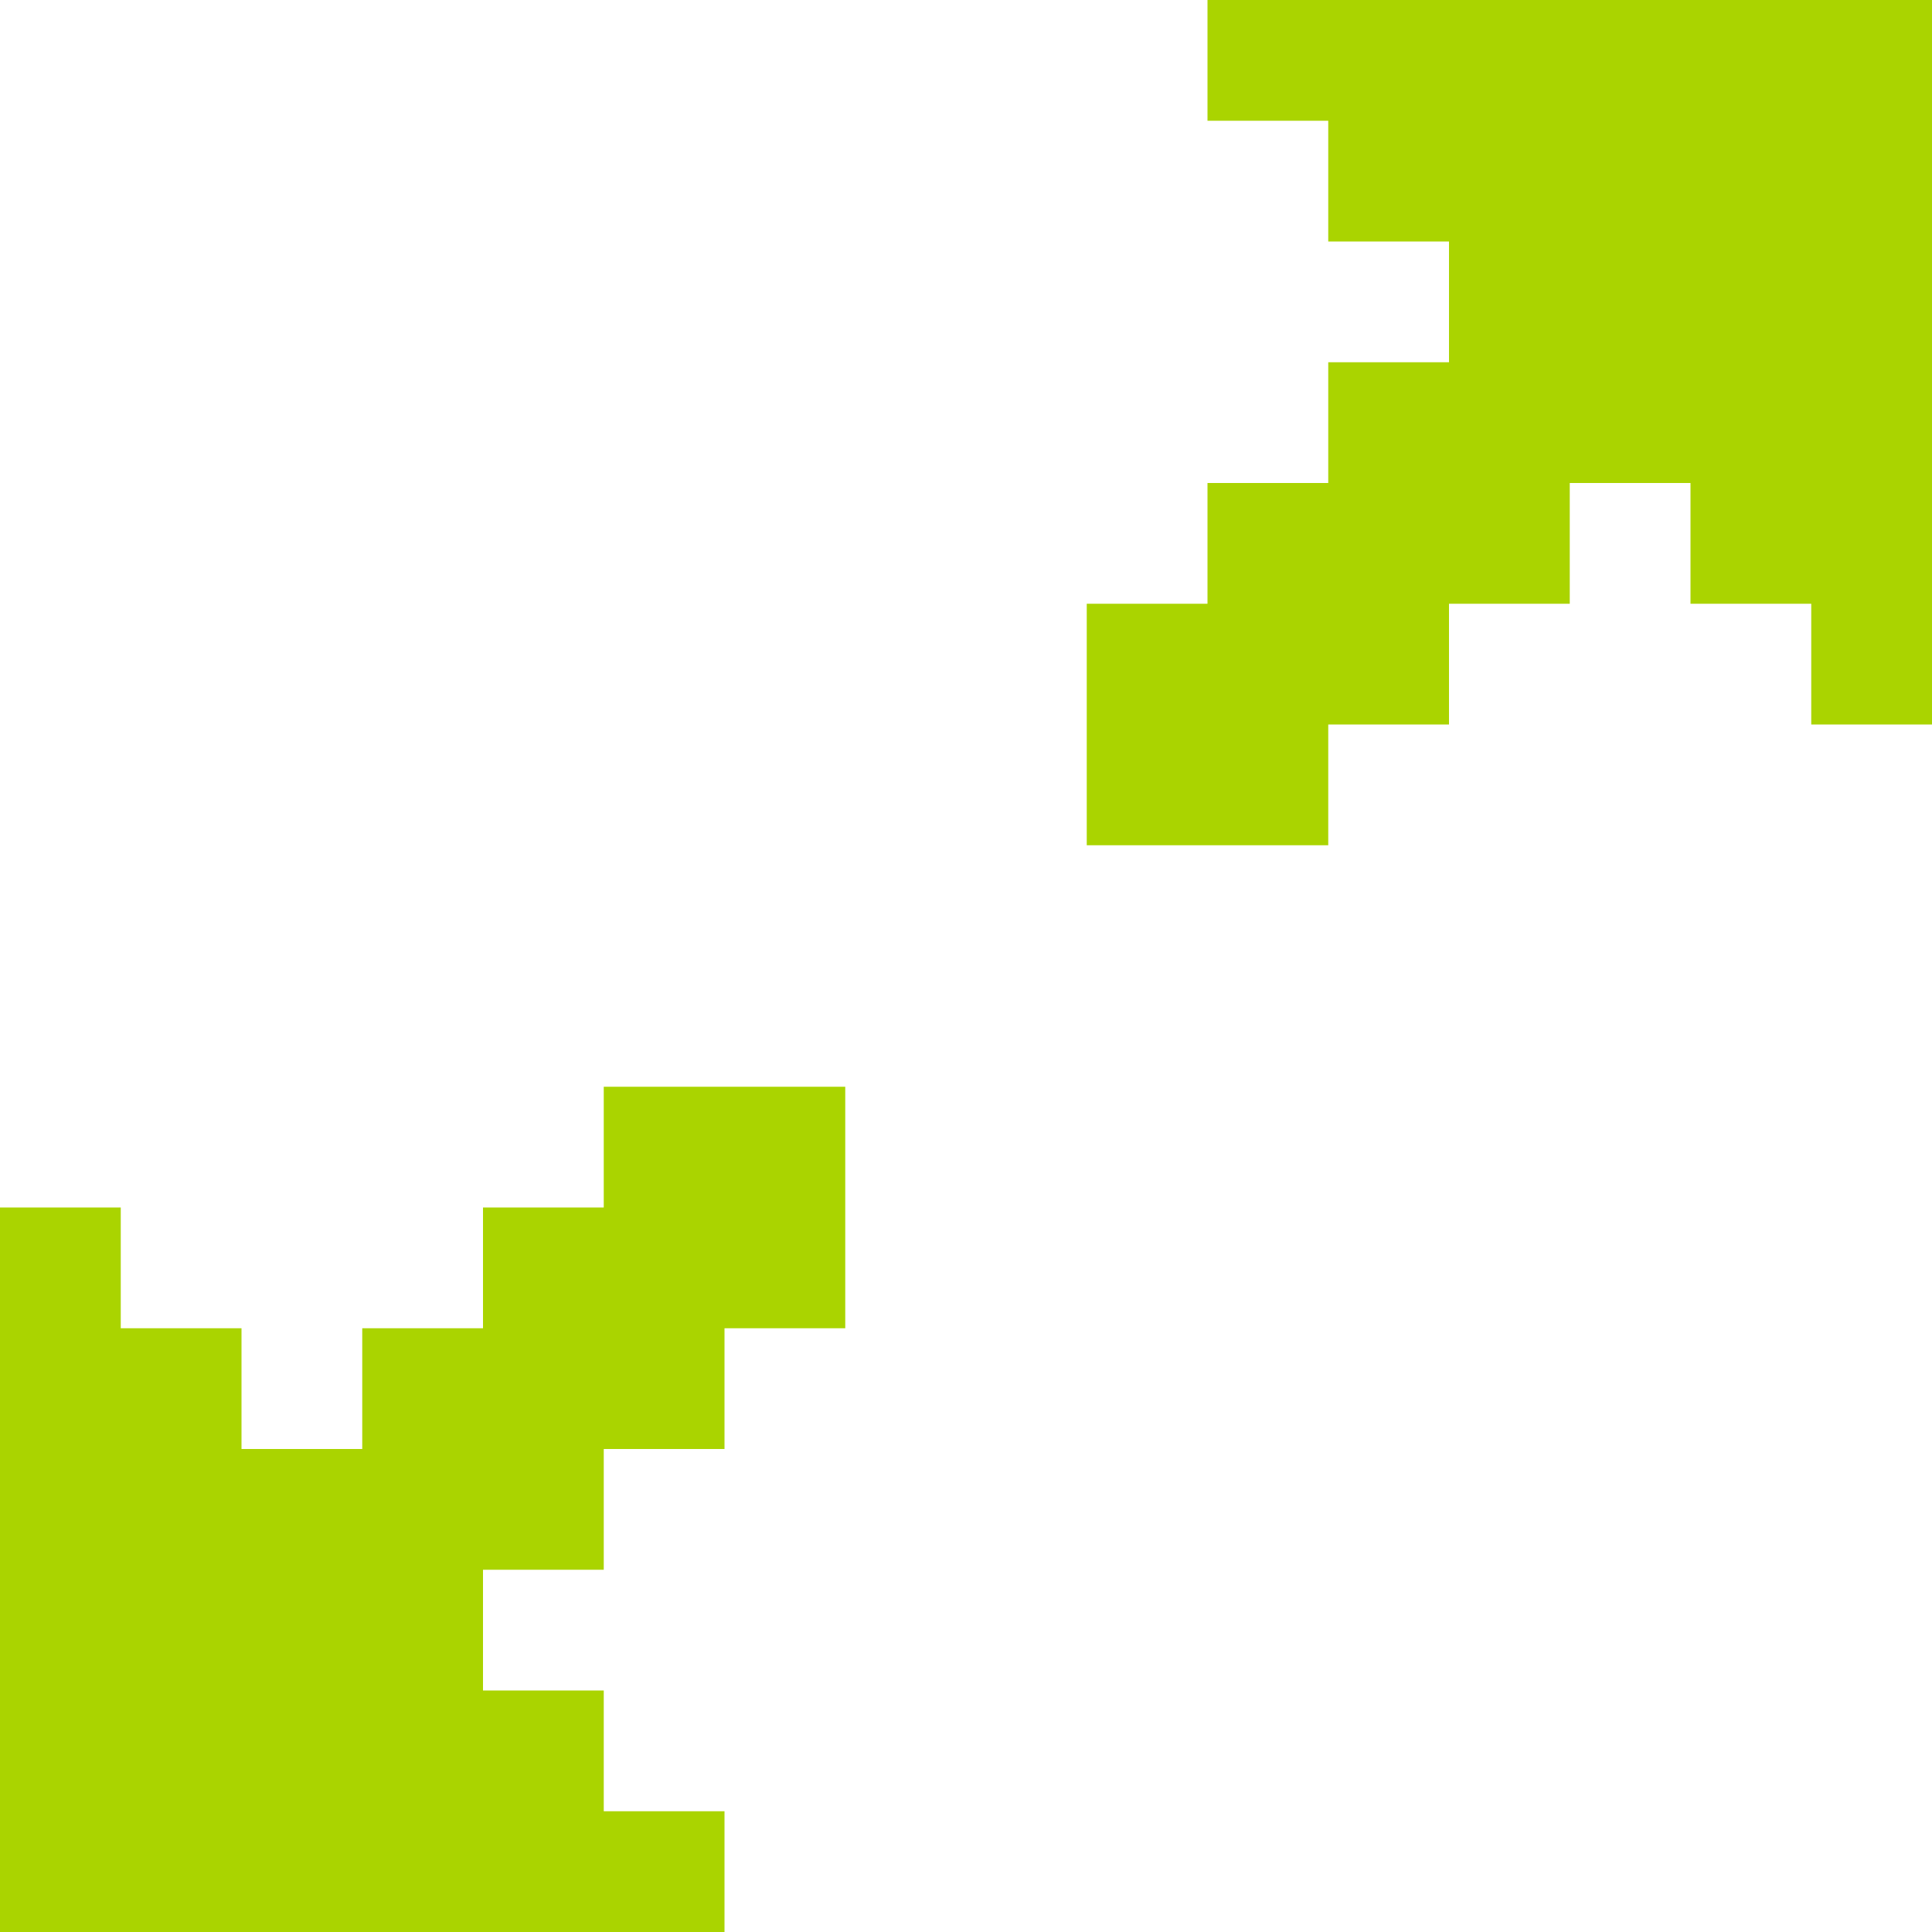 <?xml version="1.0" encoding="UTF-8" standalone="no"?>
<!-- Created with Inkscape (http://www.inkscape.org/) -->

<svg
   xmlns:dc="http://purl.org/dc/elements/1.1/"
   xmlns:cc="http://creativecommons.org/ns#"
   xmlns:rdf="http://www.w3.org/1999/02/22-rdf-syntax-ns#"
   xmlns:svg="http://www.w3.org/2000/svg"
   xmlns="http://www.w3.org/2000/svg"
   xmlns:sodipodi="http://sodipodi.sourceforge.net/DTD/sodipodi-0.dtd"
   xmlns:inkscape="http://www.inkscape.org/namespaces/inkscape"
   width="256"
   height="256"
   viewBox="0 0 256 256"
   id="svg2"
   version="1.1"
   inkscape:version="0.91 r13725"
   sodipodi:docname="gtk-fullscreen.svg">
  <defs
     id="defs4" />
  <sodipodi:namedview
     id="base"
     pagecolor="#ffffff"
     bordercolor="#666666"
     borderopacity="1.0"
     inkscape:pageopacity="0.0"
     inkscape:pageshadow="2"
     inkscape:zoom="2.0522148"
     inkscape:cx="26.086531"
     inkscape:cy="115.43626"
     inkscape:document-units="px"
     inkscape:current-layer="layer1"
     showgrid="true"
     units="px"
     inkscape:window-width="1914"
     inkscape:window-height="1030"
     inkscape:window-x="0"
     inkscape:window-y="26"
     inkscape:window-maximized="1"
     inkscape:snap-bbox="true"
     inkscape:bbox-paths="true"
     inkscape:bbox-nodes="true"
     inkscape:snap-grids="true"
     inkscape:snap-global="true">
    <inkscape:grid
       type="xygrid"
       id="grid4136"
       spacingx="2"
       spacingy="2"
       empspacing="8"
       dotted="false"
       visible="true"
       enabled="true"
       snapvisiblegridlinesonly="true" />
  </sodipodi:namedview>
  <g
     inkscape:label="Capa 1"
     inkscape:groupmode="layer"
     id="layer1"
     transform="translate(0,-796.362)">
    <path
       style="fill:#aad400;fill-opacity:1;stroke:none"
       d="M 160 0 L 160 16 L 176 16 L 176 32 L 192 32 L 192 48 L 176 48 L 176 64 L 160 64 L 160 80 L 144 80 L 144 96 L 144 112 L 160 112 L 176 112 L 176 96 L 192 96 L 192 80 L 208 80 L 208 64 L 224 64 L 224 80 L 240 80 L 240 96 L 256 96 L 256 80 L 256 64 L 256 48 L 256 32 L 256 16 L 256 0 L 240 0 L 224 0 L 208 0 L 192 0 L 176 0 L 160 0 z M 80 144 L 80 160 L 64 160 L 64 176 L 48 176 L 48 192 L 32 192 L 32 176 L 16 176 L 16 160 L 0 160 L 0 176 L 0 192 L 0 208 L 0 224 L 0 240 L 0 256 L 16 256 L 32 256 L 48 256 L 64 256 L 80 256 L 96 256 L 96 240 L 80 240 L 80 224 L 64 224 L 64 208 L 80 208 L 80 192 L 96 192 L 96 176 L 112 176 L 112 160 L 112 144 L 96 144 L 80 144 z "
       transform="translate(0,796.362)"
       id="rect3206-61-28-64-0" />
  </g>
  <g
     inkscape:groupmode="layer"
     id="layer2"
     inkscape:label="Capa 2" />
</svg>
